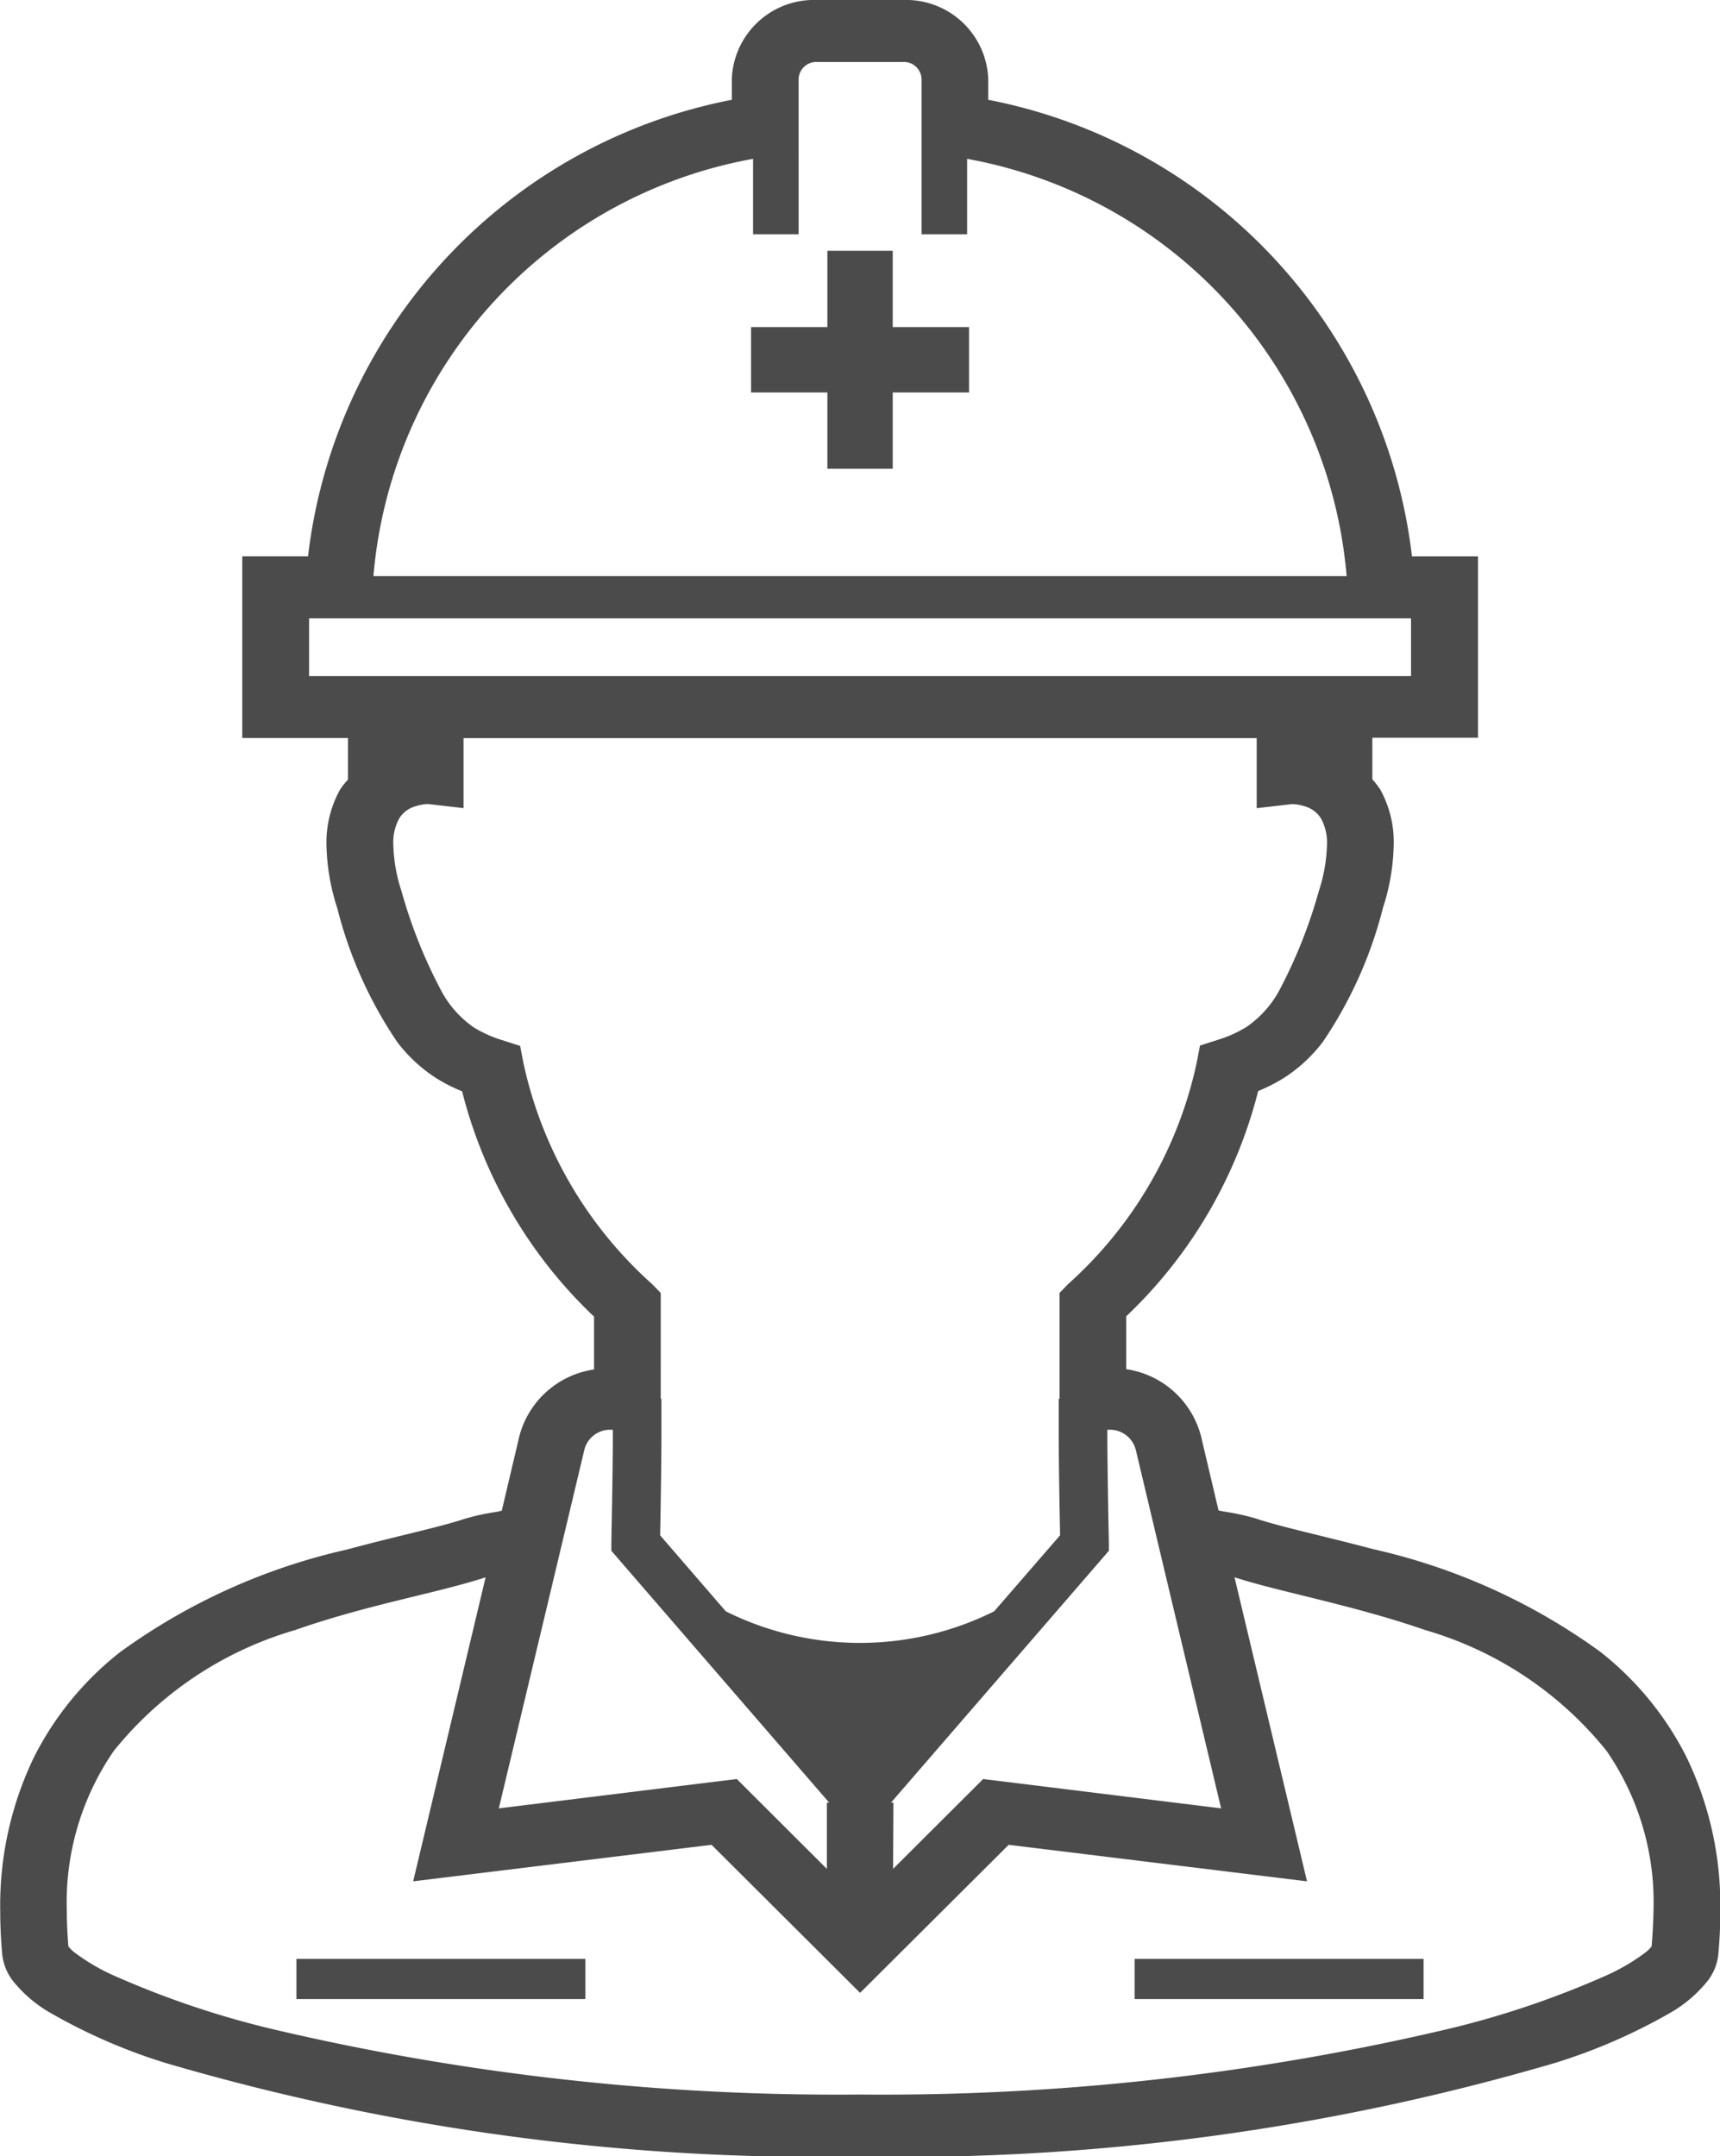 <svg xmlns="http://www.w3.org/2000/svg" width="29.299" height="36.734" viewBox="0 0 29.299 36.734">
  <g id="工事の作業員のアイコン" transform="translate(-66.505)">
    <rect id="Rectangle_426" data-name="Rectangle 426" width="4.922" height="0.685" transform="translate(71.554 33.371)" fill="#4b4b4b"/>
    <rect id="Rectangle_427" data-name="Rectangle 427" width="4.922" height="0.685" transform="translate(85.833 33.371)" fill="#4b4b4b"/>
    <path id="Path_216" data-name="Path 216" d="M95.232,29.931a5.322,5.322,0,0,0-1.472-1.795A10.5,10.5,0,0,0,89.9,26.392c-.818-.218-1.547-.372-2-.522a3.874,3.874,0,0,0-.538-.118c-.036-.006-.063-.013-.1-.02l-.3-1.271a1.548,1.548,0,0,0-1.273-1.136v-.9a7.991,7.991,0,0,0,2.248-3.838,2.9,2.9,0,0,0,.45-.231,2.586,2.586,0,0,0,.654-.61,7.222,7.222,0,0,0,1.021-2.277,3.705,3.705,0,0,0,.184-1.08,1.845,1.845,0,0,0-.229-.938,1.4,1.4,0,0,0-.135-.174v-.709h1.8V9.479H90.557A8.992,8.992,0,0,0,83.339,1.7V1.345A1.4,1.4,0,0,0,81.891,0H80.419a1.4,1.4,0,0,0-1.448,1.345V1.7a8.993,8.993,0,0,0-7.219,7.778h-1.12v3.095h1.8v.709a1.3,1.3,0,0,0-.137.174,1.858,1.858,0,0,0-.229.938,3.71,3.71,0,0,0,.185,1.08,7.2,7.2,0,0,0,1.02,2.277,2.59,2.59,0,0,0,.655.61,2.812,2.812,0,0,0,.451.231,7.988,7.988,0,0,0,2.247,3.838v.9a1.546,1.546,0,0,0-1.272,1.136l-.3,1.271c-.032.006-.059.013-.094.02a3.851,3.851,0,0,0-.539.118c-.452.149-1.183.3-2,.522a10.492,10.492,0,0,0-3.864,1.745,5.311,5.311,0,0,0-1.472,1.795,5.811,5.811,0,0,0-.574,2.624q0,.355.034.736a.9.9,0,0,0,.175.44,2.236,2.236,0,0,0,.649.556,9.658,9.658,0,0,0,1.967.854,39.6,39.6,0,0,0,11.825,1.593,39.6,39.6,0,0,0,11.824-1.593,9.647,9.647,0,0,0,1.968-.854,2.241,2.241,0,0,0,.65-.556.888.888,0,0,0,.174-.44q.035-.38.034-.736A5.81,5.81,0,0,0,95.232,29.931Zm-9.382-5.242.432,1.818,1.024,4.3-4.053-.5-1.535,1.531.006-1.129h-.041l3.711-4.29,0-.139s-.007-.3-.013-.68-.013-.839-.013-1.152c0-.032,0-.061,0-.091H85.4A.452.452,0,0,1,85.849,24.689ZM79.333,2.706V3.992h.776V1.345a.3.3,0,0,1,.311-.289h1.472a.3.3,0,0,1,.311.289V3.992h.776V2.706a7.9,7.9,0,0,1,6.465,7.109H72.866A7.9,7.9,0,0,1,79.333,2.706Zm-7.563,8.812v-.984H90.541v.984H71.769Zm3.653,6.6-.058-.3-.311-.1a2.065,2.065,0,0,1-.481-.217A1.777,1.777,0,0,1,74,16.837a8.4,8.4,0,0,1-.655-1.653,2.726,2.726,0,0,1-.14-.79.859.859,0,0,1,.094-.44.472.472,0,0,1,.272-.215.834.834,0,0,1,.222-.042l.608.07V12.574H87.912v1.194l.608-.07a.827.827,0,0,1,.222.042.472.472,0,0,1,.272.215.866.866,0,0,1,.095.44,2.756,2.756,0,0,1-.14.79,8.456,8.456,0,0,1-.654,1.653,1.786,1.786,0,0,1-.577.657,2.089,2.089,0,0,1-.481.217l-.311.1-.058.3A7.042,7.042,0,0,1,84.7,21.875l-.146.15v1.736l0,.067H84.54c0,.255,0,.4,0,.619,0,.511.016,1.374.023,1.708L83.44,27.45a5.123,5.123,0,0,1-4.572,0L77.75,26.156c.006-.334.022-1.2.022-1.708,0-.217,0-.364,0-.619h-.012l0-.067V22.026l-.146-.15A7.038,7.038,0,0,1,75.423,18.117Zm.605,8.39.433-1.818a.451.451,0,0,1,.446-.333h.037v.091c0,.313-.006.773-.013,1.152s-.012.679-.012.68l0,.139,3.71,4.29h-.039l0,1.129-1.534-1.531-4.054.5Zm18.611,6.65a.62.62,0,0,1-.1.1,3.434,3.434,0,0,1-.664.392,15.474,15.474,0,0,1-2.774.932,41.963,41.963,0,0,1-9.947,1.1,41.963,41.963,0,0,1-9.946-1.1,15.51,15.51,0,0,1-2.775-.932,3.4,3.4,0,0,1-.663-.392.594.594,0,0,1-.1-.1c-.017-.208-.027-.41-.027-.6a4.547,4.547,0,0,1,.8-2.729A6.169,6.169,0,0,1,71.53,27.77c.6-.211,1.212-.372,1.772-.51s1.056-.253,1.475-.389l-1.234,5.179,5.083-.622,2.53,2.522,2.531-2.522,5.082.622L87.534,26.87c.419.136.92.25,1.474.389s1.17.3,1.773.51a6.163,6.163,0,0,1,3.09,2.058,4.541,4.541,0,0,1,.8,2.729C94.667,32.747,94.657,32.949,94.639,33.157Z" fill="#4b4b4b"/>
    <path id="Path_217" data-name="Path 217" d="M229.434,70.5V69.2h1.3V68.086h-1.3v-1.3h-1.113v1.3h-1.3V69.2h1.3v1.3Z" transform="translate(-147.722 -62.514)" fill="#4b4b4b"/>
  </g>
</svg>
